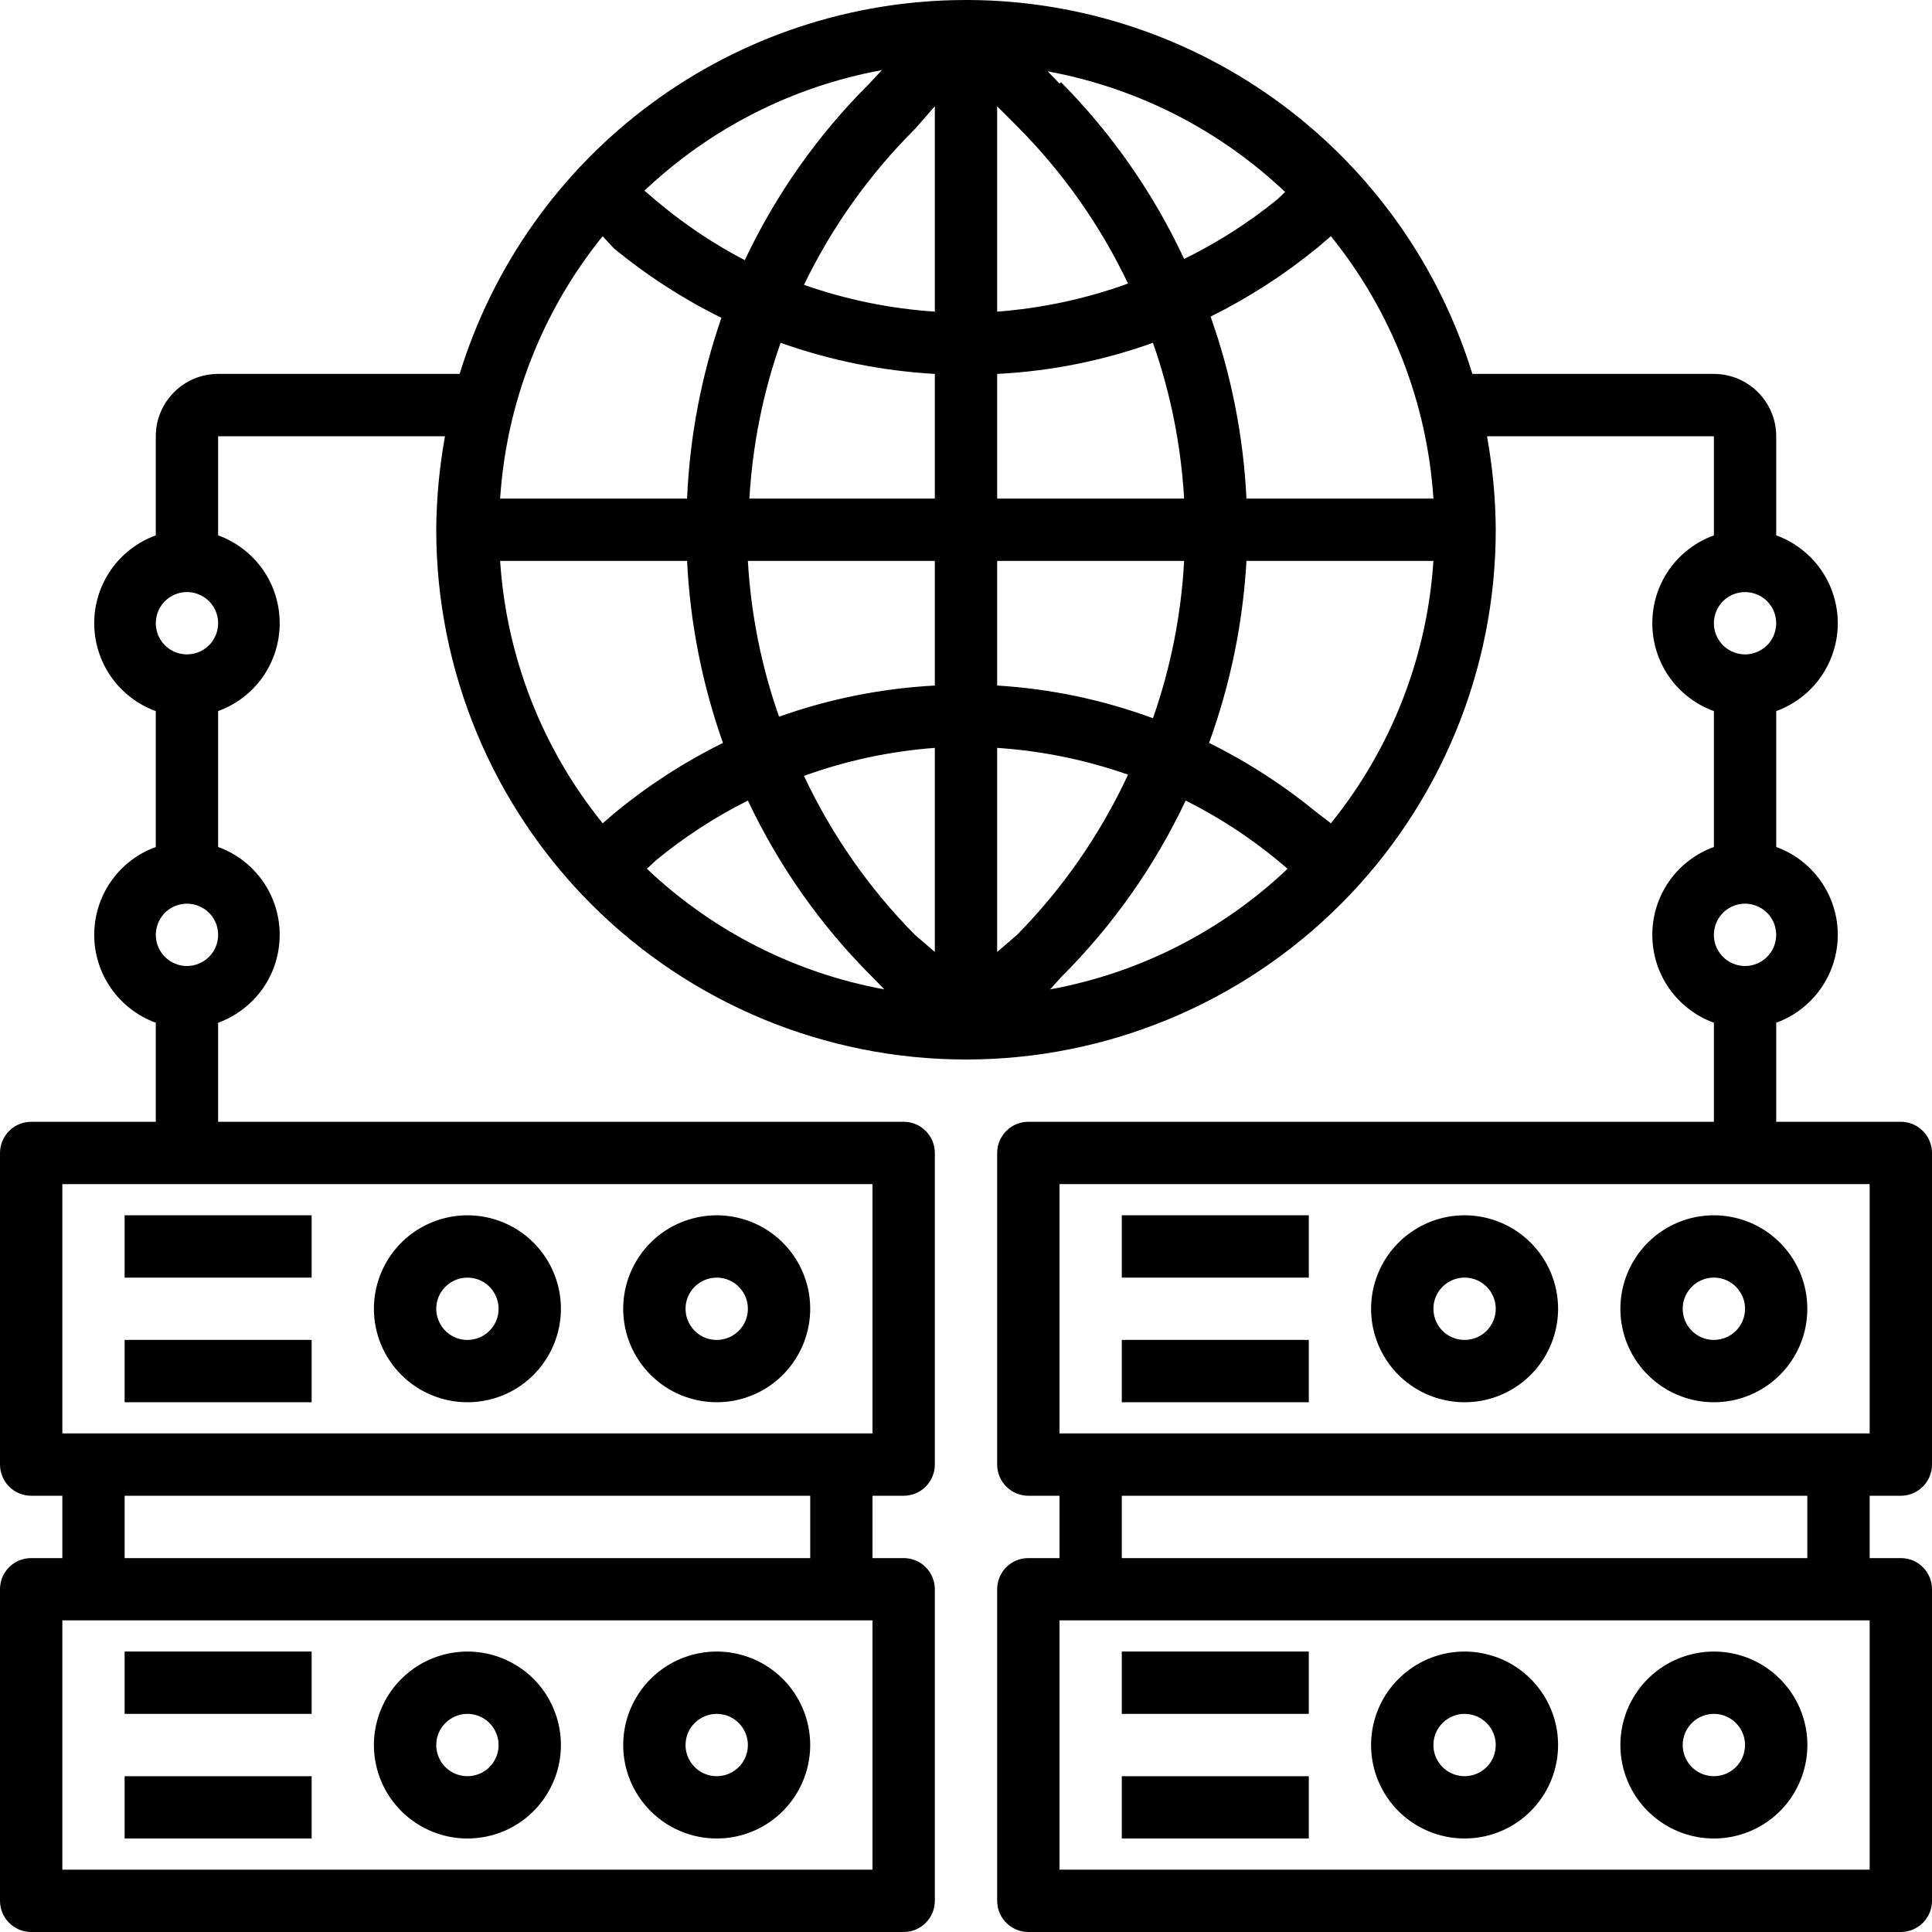 <svg width="30" height="30" viewBox="0 0 30 30" xmlns="http://www.w3.org/2000/svg">
  <path d="M11.129 21.774C11.416 21.774 11.697 21.689 11.935 21.53C12.174 21.37 12.36 21.143 12.47 20.878C12.58 20.613 12.609 20.321 12.553 20.039C12.497 19.758 12.358 19.499 12.155 19.296C11.953 19.093 11.694 18.955 11.412 18.899C11.131 18.843 10.839 18.872 10.573 18.982C10.308 19.091 10.082 19.277 9.922 19.516C9.763 19.755 9.677 20.035 9.677 20.323C9.677 20.708 9.83 21.077 10.103 21.349C10.375 21.621 10.744 21.774 11.129 21.774ZM11.129 19.839C11.225 19.839 11.318 19.867 11.398 19.92C11.477 19.973 11.539 20.049 11.576 20.137C11.613 20.226 11.622 20.323 11.604 20.417C11.585 20.511 11.539 20.597 11.471 20.665C11.403 20.732 11.317 20.779 11.223 20.797C11.13 20.816 11.032 20.806 10.944 20.77C10.855 20.733 10.78 20.671 10.727 20.591C10.674 20.512 10.645 20.418 10.645 20.323C10.645 20.194 10.696 20.071 10.787 19.98C10.878 19.89 11.001 19.839 11.129 19.839Z" />
  <path d="M7.258 21.774C7.545 21.774 7.826 21.689 8.065 21.53C8.303 21.37 8.489 21.143 8.599 20.878C8.709 20.613 8.738 20.321 8.682 20.039C8.626 19.758 8.488 19.499 8.285 19.296C8.082 19.093 7.823 18.955 7.541 18.899C7.26 18.843 6.968 18.872 6.703 18.982C6.437 19.091 6.211 19.277 6.051 19.516C5.892 19.755 5.806 20.035 5.806 20.323C5.806 20.708 5.959 21.077 6.232 21.349C6.504 21.621 6.873 21.774 7.258 21.774ZM7.258 19.839C7.354 19.839 7.447 19.867 7.527 19.92C7.606 19.973 7.668 20.049 7.705 20.137C7.742 20.226 7.751 20.323 7.733 20.417C7.714 20.511 7.668 20.597 7.6 20.665C7.533 20.732 7.446 20.779 7.352 20.797C7.259 20.816 7.161 20.806 7.073 20.77C6.984 20.733 6.909 20.671 6.856 20.591C6.803 20.512 6.774 20.418 6.774 20.323C6.774 20.194 6.825 20.071 6.916 19.98C7.007 19.89 7.13 19.839 7.258 19.839Z" />
  <path d="M1.935 18.871H4.839V19.839H1.935V18.871Z" />
  <path d="M1.935 20.806H4.839V21.774H1.935V20.806Z" />
  <path d="M11.129 28.548C11.416 28.548 11.697 28.463 11.935 28.304C12.174 28.144 12.36 27.918 12.47 27.652C12.58 27.387 12.609 27.095 12.553 26.814C12.497 26.532 12.358 26.273 12.155 26.07C11.953 25.867 11.694 25.729 11.412 25.673C11.131 25.617 10.839 25.646 10.573 25.756C10.308 25.866 10.082 26.052 9.922 26.29C9.763 26.529 9.677 26.81 9.677 27.097C9.677 27.482 9.83 27.851 10.103 28.123C10.375 28.395 10.744 28.548 11.129 28.548ZM11.129 26.613C11.225 26.613 11.318 26.641 11.398 26.695C11.477 26.748 11.539 26.823 11.576 26.912C11.613 27 11.622 27.097 11.604 27.191C11.585 27.285 11.539 27.371 11.471 27.439C11.403 27.507 11.317 27.553 11.223 27.571C11.13 27.59 11.032 27.58 10.944 27.544C10.855 27.507 10.78 27.445 10.727 27.366C10.674 27.286 10.645 27.192 10.645 27.097C10.645 26.968 10.696 26.845 10.787 26.755C10.878 26.664 11.001 26.613 11.129 26.613Z" />
  <path d="M7.258 28.548C7.545 28.548 7.826 28.463 8.065 28.304C8.303 28.144 8.489 27.918 8.599 27.652C8.709 27.387 8.738 27.095 8.682 26.814C8.626 26.532 8.488 26.273 8.285 26.07C8.082 25.867 7.823 25.729 7.541 25.673C7.26 25.617 6.968 25.646 6.703 25.756C6.437 25.866 6.211 26.052 6.051 26.29C5.892 26.529 5.806 26.81 5.806 27.097C5.806 27.482 5.959 27.851 6.232 28.123C6.504 28.395 6.873 28.548 7.258 28.548ZM7.258 26.613C7.354 26.613 7.447 26.641 7.527 26.695C7.606 26.748 7.668 26.823 7.705 26.912C7.742 27 7.751 27.097 7.733 27.191C7.714 27.285 7.668 27.371 7.6 27.439C7.533 27.507 7.446 27.553 7.352 27.571C7.259 27.59 7.161 27.58 7.073 27.544C6.984 27.507 6.909 27.445 6.856 27.366C6.803 27.286 6.774 27.192 6.774 27.097C6.774 26.968 6.825 26.845 6.916 26.755C7.007 26.664 7.13 26.613 7.258 26.613Z" />
  <path d="M1.935 25.645H4.839V26.613H1.935V25.645Z" />
  <path d="M1.935 27.581H4.839V28.548H1.935V27.581Z" />
  <path d="M29.516 23.226C29.645 23.226 29.767 23.175 29.858 23.084C29.949 22.993 30 22.87 30 22.742V17.903C30 17.775 29.949 17.652 29.858 17.561C29.767 17.47 29.645 17.419 29.516 17.419H27.581V15.881C27.861 15.779 28.103 15.593 28.274 15.349C28.445 15.105 28.537 14.814 28.537 14.516C28.537 14.218 28.445 13.927 28.274 13.683C28.103 13.439 27.861 13.253 27.581 13.152V11.042C27.861 10.94 28.103 10.755 28.274 10.511C28.445 10.266 28.537 9.976 28.537 9.677C28.537 9.379 28.445 9.088 28.274 8.844C28.103 8.6 27.861 8.415 27.581 8.313V6.774C27.581 6.518 27.479 6.271 27.297 6.09C27.116 5.908 26.87 5.806 26.613 5.806H22.863C22.348 4.133 21.312 2.667 19.907 1.623C18.501 0.579 16.799 0.01 15.048 5.26697e-08H15C13.241 -0 11.528 0.564 10.113 1.609C8.697 2.654 7.655 4.125 7.137 5.806H3.387C3.13 5.806 2.884 5.908 2.703 6.09C2.521 6.271 2.419 6.518 2.419 6.774V8.313C2.139 8.415 1.897 8.6 1.726 8.844C1.555 9.088 1.463 9.379 1.463 9.677C1.463 9.976 1.555 10.266 1.726 10.511C1.897 10.755 2.139 10.94 2.419 11.042V13.152C2.139 13.253 1.897 13.439 1.726 13.683C1.555 13.927 1.463 14.218 1.463 14.516C1.463 14.814 1.555 15.105 1.726 15.349C1.897 15.593 2.139 15.779 2.419 15.881V17.419H0.484C0.356 17.419 0.232 17.47 0.142 17.561C0.051 17.652 0 17.775 0 17.903V22.742C0 22.87 0.051 22.993 0.142 23.084C0.232 23.175 0.356 23.226 0.484 23.226H0.968V24.194H0.484C0.356 24.194 0.232 24.244 0.142 24.335C0.051 24.426 0 24.549 0 24.677V29.516C0 29.645 0.051 29.767 0.142 29.858C0.232 29.949 0.356 30 0.484 30H14.032C14.161 30 14.284 29.949 14.374 29.858C14.465 29.767 14.516 29.645 14.516 29.516V24.677C14.516 24.549 14.465 24.426 14.374 24.335C14.284 24.244 14.161 24.194 14.032 24.194H13.548V23.226H14.032C14.161 23.226 14.284 23.175 14.374 23.084C14.465 22.993 14.516 22.87 14.516 22.742V17.903C14.516 17.775 14.465 17.652 14.374 17.561C14.284 17.47 14.161 17.419 14.032 17.419H3.387V15.881C3.667 15.779 3.909 15.593 4.081 15.349C4.252 15.105 4.343 14.814 4.343 14.516C4.343 14.218 4.252 13.927 4.081 13.683C3.909 13.439 3.667 13.253 3.387 13.152V11.042C3.667 10.94 3.909 10.755 4.081 10.511C4.252 10.266 4.343 9.976 4.343 9.677C4.343 9.379 4.252 9.088 4.081 8.844C3.909 8.6 3.667 8.415 3.387 8.313V6.774H6.91C6.823 7.253 6.777 7.739 6.774 8.226C6.774 10.407 7.641 12.5 9.183 14.042C10.726 15.585 12.818 16.452 15 16.452C17.182 16.452 19.274 15.585 20.817 14.042C22.359 12.5 23.226 10.407 23.226 8.226C23.223 7.739 23.177 7.253 23.09 6.774H26.613V8.313C26.333 8.415 26.09 8.6 25.919 8.844C25.748 9.088 25.657 9.379 25.657 9.677C25.657 9.976 25.748 10.266 25.919 10.511C26.09 10.755 26.333 10.94 26.613 11.042V13.152C26.333 13.253 26.09 13.439 25.919 13.683C25.748 13.927 25.657 14.218 25.657 14.516C25.657 14.814 25.748 15.105 25.919 15.349C26.09 15.593 26.333 15.779 26.613 15.881V17.419H15.968C15.839 17.419 15.716 17.47 15.626 17.561C15.535 17.652 15.484 17.775 15.484 17.903V22.742C15.484 22.87 15.535 22.993 15.626 23.084C15.716 23.175 15.839 23.226 15.968 23.226H16.452V24.194H15.968C15.839 24.194 15.716 24.244 15.626 24.335C15.535 24.426 15.484 24.549 15.484 24.677V29.516C15.484 29.645 15.535 29.767 15.626 29.858C15.716 29.949 15.839 30 15.968 30H29.516C29.645 30 29.767 29.949 29.858 29.858C29.949 29.767 30 29.645 30 29.516V24.677C30 24.549 29.949 24.426 29.858 24.335C29.767 24.244 29.645 24.194 29.516 24.194H29.032V23.226H29.516ZM13.548 29.032H0.968V25.161H13.548V29.032ZM12.581 24.194H1.935V23.226H12.581V24.194ZM13.548 22.258H0.968V18.387H13.548V22.258ZM2.903 15C2.808 15 2.714 14.972 2.634 14.918C2.555 14.865 2.493 14.79 2.456 14.701C2.42 14.613 2.41 14.516 2.429 14.422C2.447 14.328 2.493 14.242 2.561 14.174C2.629 14.106 2.715 14.06 2.809 14.042C2.903 14.023 3 14.033 3.088 14.069C3.177 14.106 3.252 14.168 3.306 14.247C3.359 14.327 3.387 14.42 3.387 14.516C3.387 14.645 3.336 14.768 3.245 14.858C3.155 14.949 3.032 15 2.903 15ZM2.903 10.161C2.808 10.161 2.714 10.133 2.634 10.08C2.555 10.027 2.493 9.951 2.456 9.863C2.42 9.774 2.41 9.677 2.429 9.583C2.447 9.489 2.493 9.403 2.561 9.335C2.629 9.268 2.715 9.222 2.809 9.203C2.903 9.184 3 9.194 3.088 9.23C3.177 9.267 3.252 9.329 3.306 9.409C3.359 9.488 3.387 9.582 3.387 9.677C3.387 9.806 3.336 9.929 3.245 10.02C3.155 10.11 3.032 10.161 2.903 10.161ZM14.516 1.65V4.839C13.823 4.793 13.139 4.653 12.484 4.423C12.918 3.525 13.501 2.707 14.207 2.003L14.516 1.65ZM14.516 5.806V7.742H11.637C11.684 6.917 11.847 6.102 12.121 5.323C12.892 5.597 13.699 5.76 14.516 5.806ZM14.516 8.71V10.645C13.691 10.689 12.876 10.852 12.097 11.129C11.823 10.349 11.66 9.535 11.613 8.71H14.516ZM14.516 11.613V14.782L14.207 14.516C13.496 13.797 12.914 12.963 12.484 12.048C13.138 11.811 13.822 11.665 14.516 11.613ZM15.484 14.782V11.613C16.177 11.659 16.861 11.799 17.516 12.029C17.088 12.95 16.506 13.792 15.793 14.516L15.484 14.782ZM15.484 10.645V8.71H18.387C18.342 9.543 18.179 10.366 17.903 11.153C17.126 10.866 16.311 10.695 15.484 10.645ZM15.484 7.742V5.806C16.31 5.765 17.125 5.602 17.903 5.323C18.177 6.103 18.339 6.917 18.387 7.742H15.484ZM15.484 4.839V1.65L15.793 1.96C16.502 2.671 17.084 3.497 17.516 4.403C16.862 4.64 16.178 4.787 15.484 4.839ZM16.452 1.297L16.268 1.108C17.652 1.362 18.933 2.012 19.955 2.981L19.839 3.092C19.392 3.456 18.905 3.768 18.387 4.021C17.913 3.003 17.266 2.075 16.476 1.277L16.452 1.297ZM13.5 1.297C12.701 2.092 12.046 3.021 11.565 4.04C11.063 3.778 10.592 3.46 10.161 3.092L10.007 2.961C11.028 1.993 12.309 1.342 13.694 1.089L13.5 1.297ZM9.532 3.856C10.046 4.279 10.606 4.641 11.202 4.935C10.889 5.84 10.71 6.786 10.669 7.742H7.766C7.863 6.252 8.419 4.829 9.358 3.668L9.532 3.856ZM10.669 8.71C10.716 9.674 10.904 10.626 11.226 11.536C10.63 11.83 10.07 12.192 9.556 12.614L9.358 12.784C8.419 11.623 7.863 10.2 7.766 8.71H10.669ZM10.185 13.36C10.625 12.997 11.104 12.686 11.613 12.431C12.095 13.45 12.749 14.379 13.548 15.174L13.732 15.363C12.348 15.11 11.067 14.459 10.045 13.49L10.185 13.36ZM16.476 15.174C17.275 14.379 17.93 13.45 18.411 12.431C18.921 12.686 19.399 12.997 19.839 13.36L19.994 13.49C18.972 14.459 17.691 15.11 16.306 15.363L16.476 15.174ZM20.444 12.614C19.93 12.192 19.37 11.83 18.774 11.536C19.105 10.627 19.3 9.675 19.355 8.71H22.258C22.161 10.2 21.605 11.623 20.666 12.784L20.444 12.614ZM19.355 7.742C19.308 6.778 19.121 5.826 18.798 4.916C19.394 4.621 19.954 4.259 20.468 3.837L20.666 3.668C21.605 4.829 22.161 6.252 22.258 7.742H19.355ZM27.097 9.194C27.192 9.194 27.286 9.222 27.366 9.275C27.445 9.328 27.507 9.404 27.544 9.492C27.58 9.581 27.59 9.678 27.571 9.772C27.553 9.866 27.507 9.952 27.439 10.02C27.371 10.087 27.285 10.133 27.191 10.152C27.097 10.171 27 10.161 26.912 10.124C26.823 10.088 26.748 10.026 26.695 9.946C26.641 9.867 26.613 9.773 26.613 9.677C26.613 9.549 26.664 9.426 26.755 9.335C26.845 9.245 26.968 9.194 27.097 9.194ZM27.097 14.032C27.192 14.032 27.286 14.061 27.366 14.114C27.445 14.167 27.507 14.242 27.544 14.331C27.58 14.419 27.59 14.517 27.571 14.611C27.553 14.704 27.507 14.791 27.439 14.858C27.371 14.926 27.285 14.972 27.191 14.991C27.097 15.009 27 15 26.912 14.963C26.823 14.927 26.748 14.864 26.695 14.785C26.641 14.705 26.613 14.612 26.613 14.516C26.613 14.388 26.664 14.265 26.755 14.174C26.845 14.083 26.968 14.032 27.097 14.032ZM16.452 18.387H29.032V22.258H16.452V18.387ZM29.032 29.032H16.452V25.161H29.032V29.032ZM28.064 24.194H17.419V23.226H28.064V24.194Z" />
  <path d="M26.613 18.871C26.326 18.871 26.045 18.956 25.806 19.116C25.568 19.275 25.382 19.502 25.272 19.767C25.162 20.032 25.133 20.324 25.189 20.606C25.245 20.887 25.383 21.146 25.587 21.349C25.79 21.552 26.048 21.69 26.33 21.746C26.611 21.802 26.903 21.774 27.168 21.664C27.434 21.554 27.66 21.368 27.82 21.129C27.979 20.89 28.064 20.61 28.064 20.323C28.064 19.938 27.912 19.568 27.639 19.296C27.367 19.024 26.998 18.871 26.613 18.871ZM26.613 20.806C26.517 20.806 26.424 20.778 26.344 20.725C26.265 20.672 26.203 20.596 26.166 20.508C26.129 20.419 26.12 20.322 26.138 20.228C26.157 20.134 26.203 20.048 26.271 19.98C26.338 19.913 26.425 19.867 26.518 19.848C26.612 19.829 26.71 19.839 26.798 19.875C26.887 19.912 26.962 19.974 27.015 20.054C27.068 20.133 27.097 20.227 27.097 20.323C27.097 20.451 27.046 20.574 26.955 20.665C26.864 20.756 26.741 20.806 26.613 20.806Z" />
  <path d="M22.742 18.871C22.455 18.871 22.174 18.956 21.936 19.116C21.697 19.275 21.511 19.502 21.401 19.767C21.291 20.032 21.262 20.324 21.318 20.606C21.374 20.887 21.512 21.146 21.715 21.349C21.919 21.552 22.177 21.69 22.459 21.746C22.74 21.802 23.032 21.774 23.297 21.664C23.563 21.554 23.789 21.368 23.949 21.129C24.108 20.89 24.194 20.61 24.194 20.323C24.194 19.938 24.041 19.568 23.768 19.296C23.496 19.024 23.127 18.871 22.742 18.871ZM22.742 20.806C22.646 20.806 22.553 20.778 22.473 20.725C22.393 20.672 22.331 20.596 22.295 20.508C22.258 20.419 22.249 20.322 22.267 20.228C22.286 20.134 22.332 20.048 22.4 19.98C22.468 19.913 22.554 19.867 22.648 19.848C22.741 19.829 22.839 19.839 22.927 19.875C23.015 19.912 23.091 19.974 23.144 20.054C23.197 20.133 23.226 20.227 23.226 20.323C23.226 20.451 23.175 20.574 23.084 20.665C22.993 20.756 22.87 20.806 22.742 20.806Z" />
  <path d="M17.419 18.871H20.323V19.839H17.419V18.871Z" />
  <path d="M17.419 20.806H20.323V21.774H17.419V20.806Z" />
  <path d="M26.613 28.548C26.9 28.548 27.181 28.463 27.419 28.304C27.658 28.144 27.844 27.918 27.954 27.652C28.064 27.387 28.093 27.095 28.037 26.814C27.981 26.532 27.842 26.273 27.639 26.07C27.436 25.867 27.178 25.729 26.896 25.673C26.614 25.617 26.323 25.646 26.057 25.756C25.792 25.866 25.565 26.052 25.406 26.29C25.246 26.529 25.161 26.81 25.161 27.097C25.161 27.482 25.314 27.851 25.587 28.123C25.859 28.395 26.228 28.548 26.613 28.548ZM26.613 26.613C26.709 26.613 26.802 26.641 26.882 26.695C26.961 26.748 27.023 26.823 27.06 26.912C27.097 27 27.106 27.097 27.087 27.191C27.069 27.285 27.023 27.371 26.955 27.439C26.887 27.507 26.801 27.553 26.707 27.571C26.613 27.59 26.516 27.58 26.428 27.544C26.339 27.507 26.264 27.445 26.211 27.366C26.157 27.286 26.129 27.192 26.129 27.097C26.129 26.968 26.18 26.845 26.271 26.755C26.361 26.664 26.485 26.613 26.613 26.613Z" />
  <path d="M22.742 28.548C23.029 28.548 23.31 28.463 23.548 28.304C23.787 28.144 23.973 27.918 24.083 27.652C24.193 27.387 24.222 27.095 24.166 26.814C24.11 26.532 23.971 26.273 23.768 26.07C23.565 25.867 23.307 25.729 23.025 25.673C22.744 25.617 22.452 25.646 22.186 25.756C21.921 25.866 21.695 26.052 21.535 26.29C21.375 26.529 21.29 26.81 21.29 27.097C21.29 27.482 21.443 27.851 21.715 28.123C21.988 28.395 22.357 28.548 22.742 28.548ZM22.742 26.613C22.838 26.613 22.931 26.641 23.011 26.695C23.09 26.748 23.152 26.823 23.189 26.912C23.226 27 23.235 27.097 23.216 27.191C23.198 27.285 23.152 27.371 23.084 27.439C23.016 27.507 22.93 27.553 22.836 27.571C22.742 27.59 22.645 27.58 22.557 27.544C22.468 27.507 22.393 27.445 22.34 27.366C22.286 27.286 22.258 27.192 22.258 27.097C22.258 26.968 22.309 26.845 22.4 26.755C22.491 26.664 22.614 26.613 22.742 26.613Z" />
  <path d="M17.419 25.645H20.323V26.613H17.419V25.645Z" />
  <path d="M17.419 27.581H20.323V28.548H17.419V27.581Z" />
</svg>
